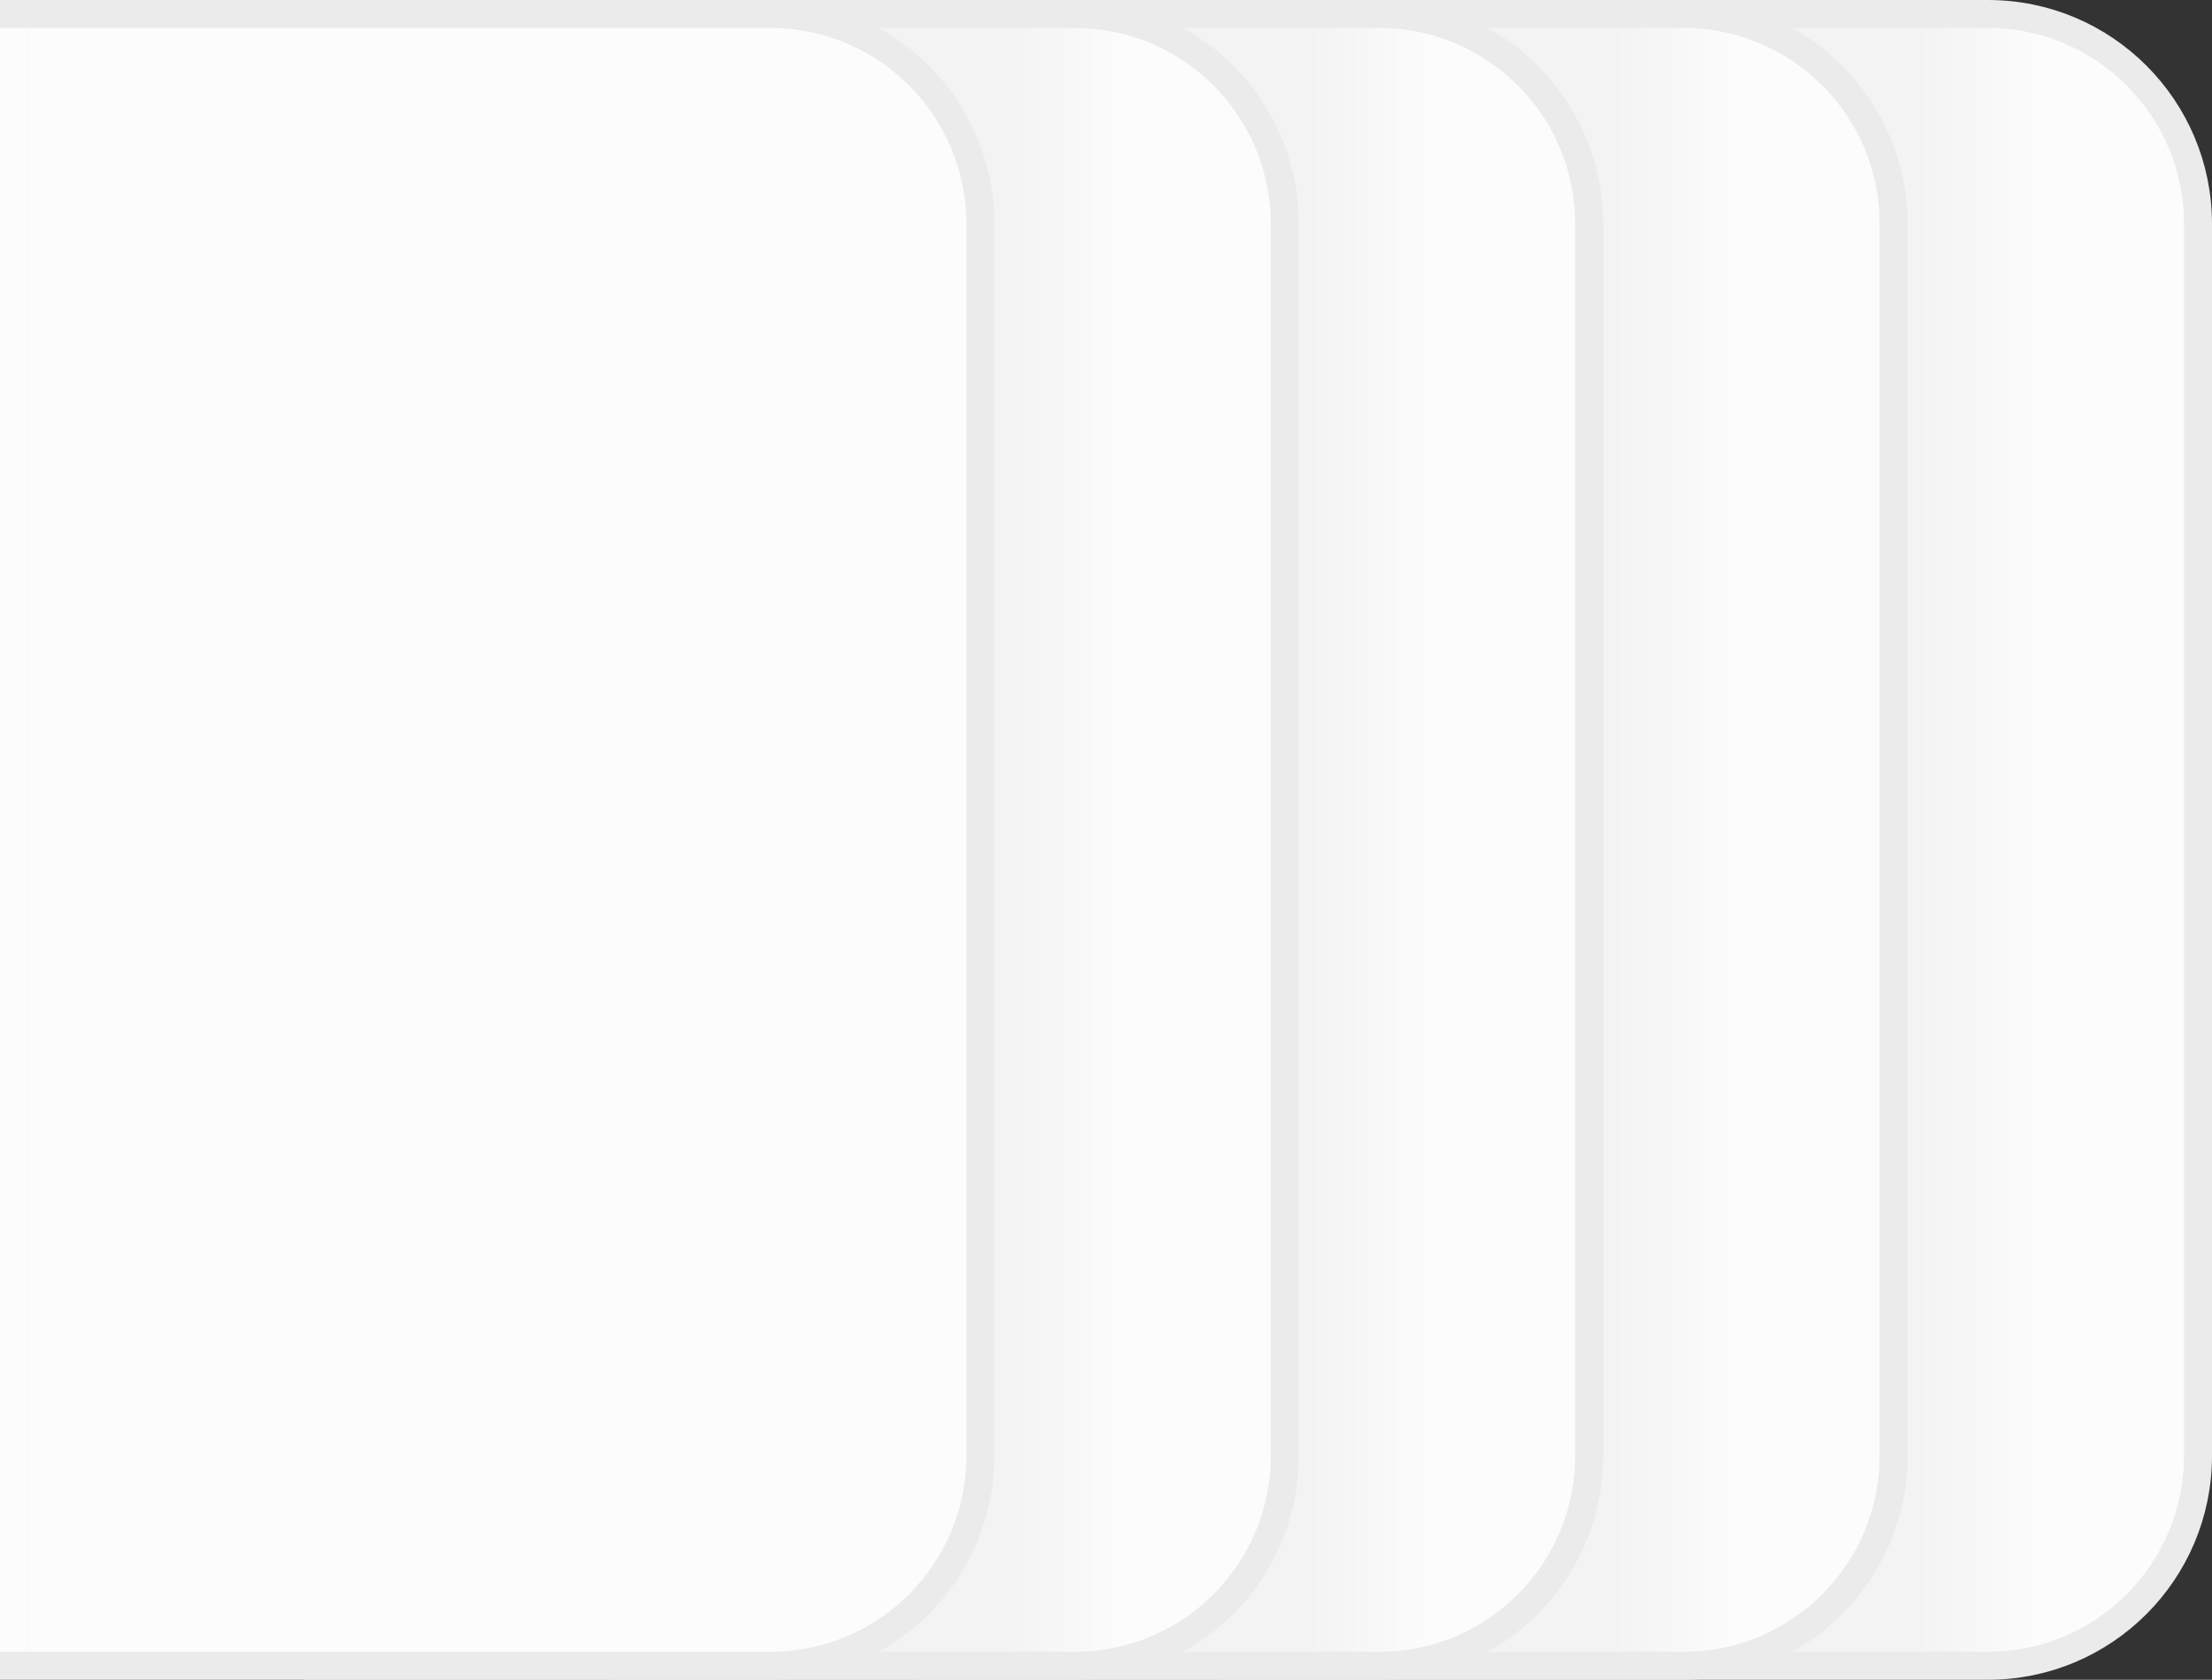 <svg width="79" height="60" viewBox="0 0 79 60" fill="none" xmlns="http://www.w3.org/2000/svg">
<rect x="0" y="0" width="79" height="60" fill="#333333" stroke="none"/>
<path d="M43.986 59.5L43.986 0.5H71C75.142 0.5 78.5 3.858 78.5 8V52C78.5 56.142 75.142 59.5 71 59.5H43.986Z" fill="url(#paint0_linear)" stroke="#EBEBEB"/>
<path d="M33.115 59.5L33.115 0.5H60.129C64.271 0.5 67.629 3.858 67.629 8V52C67.629 56.142 64.271 59.5 60.129 59.5H33.115Z" fill="url(#paint1_linear)" stroke="#EBEBEB"/>
<path d="M22.243 59.5L22.243 0.5H49.257C53.399 0.5 56.757 3.858 56.757 8V52C56.757 56.142 53.399 59.5 49.257 59.5H22.243Z" fill="url(#paint2_linear)" stroke="#EBEBEB"/>
<path d="M11.372 59.5L11.372 0.5H38.385C42.528 0.5 45.885 3.858 45.885 8V52C45.885 56.142 42.528 59.5 38.385 59.5H11.372Z" fill="url(#paint3_linear)" stroke="#EBEBEB"/>
<path d="M0.5 59.5L0.5 0.5H27.514C31.656 0.5 35.014 3.858 35.014 8V52C35.014 56.142 31.656 59.5 27.514 59.5H0.5Z" fill="#FCFCFC" stroke="#EBEBEB"/>
<rect y="1" width="1" height="58" fill="#FCFCFC"/>
<defs>
<linearGradient id="paint0_linear" x1="68.491" y1="30" x2="79" y2="30" gradientUnits="userSpaceOnUse">
<stop stop-color="#F3F3F3"/>
<stop offset="0.411" stop-color="#FCFCFC"/>
</linearGradient>
<linearGradient id="paint1_linear" x1="57.619" y1="30" x2="68.129" y2="30" gradientUnits="userSpaceOnUse">
<stop stop-color="#F3F3F3"/>
<stop offset="0.411" stop-color="#FCFCFC"/>
</linearGradient>
<linearGradient id="paint2_linear" x1="46.748" y1="30" x2="57.257" y2="30" gradientUnits="userSpaceOnUse">
<stop stop-color="#F3F3F3"/>
<stop offset="0.411" stop-color="#FCFCFC"/>
</linearGradient>
<linearGradient id="paint3_linear" x1="35.876" y1="30" x2="46.385" y2="30" gradientUnits="userSpaceOnUse">
<stop stop-color="#F3F3F3"/>
<stop offset="0.411" stop-color="#FCFCFC"/>
</linearGradient>
</defs>
</svg>
